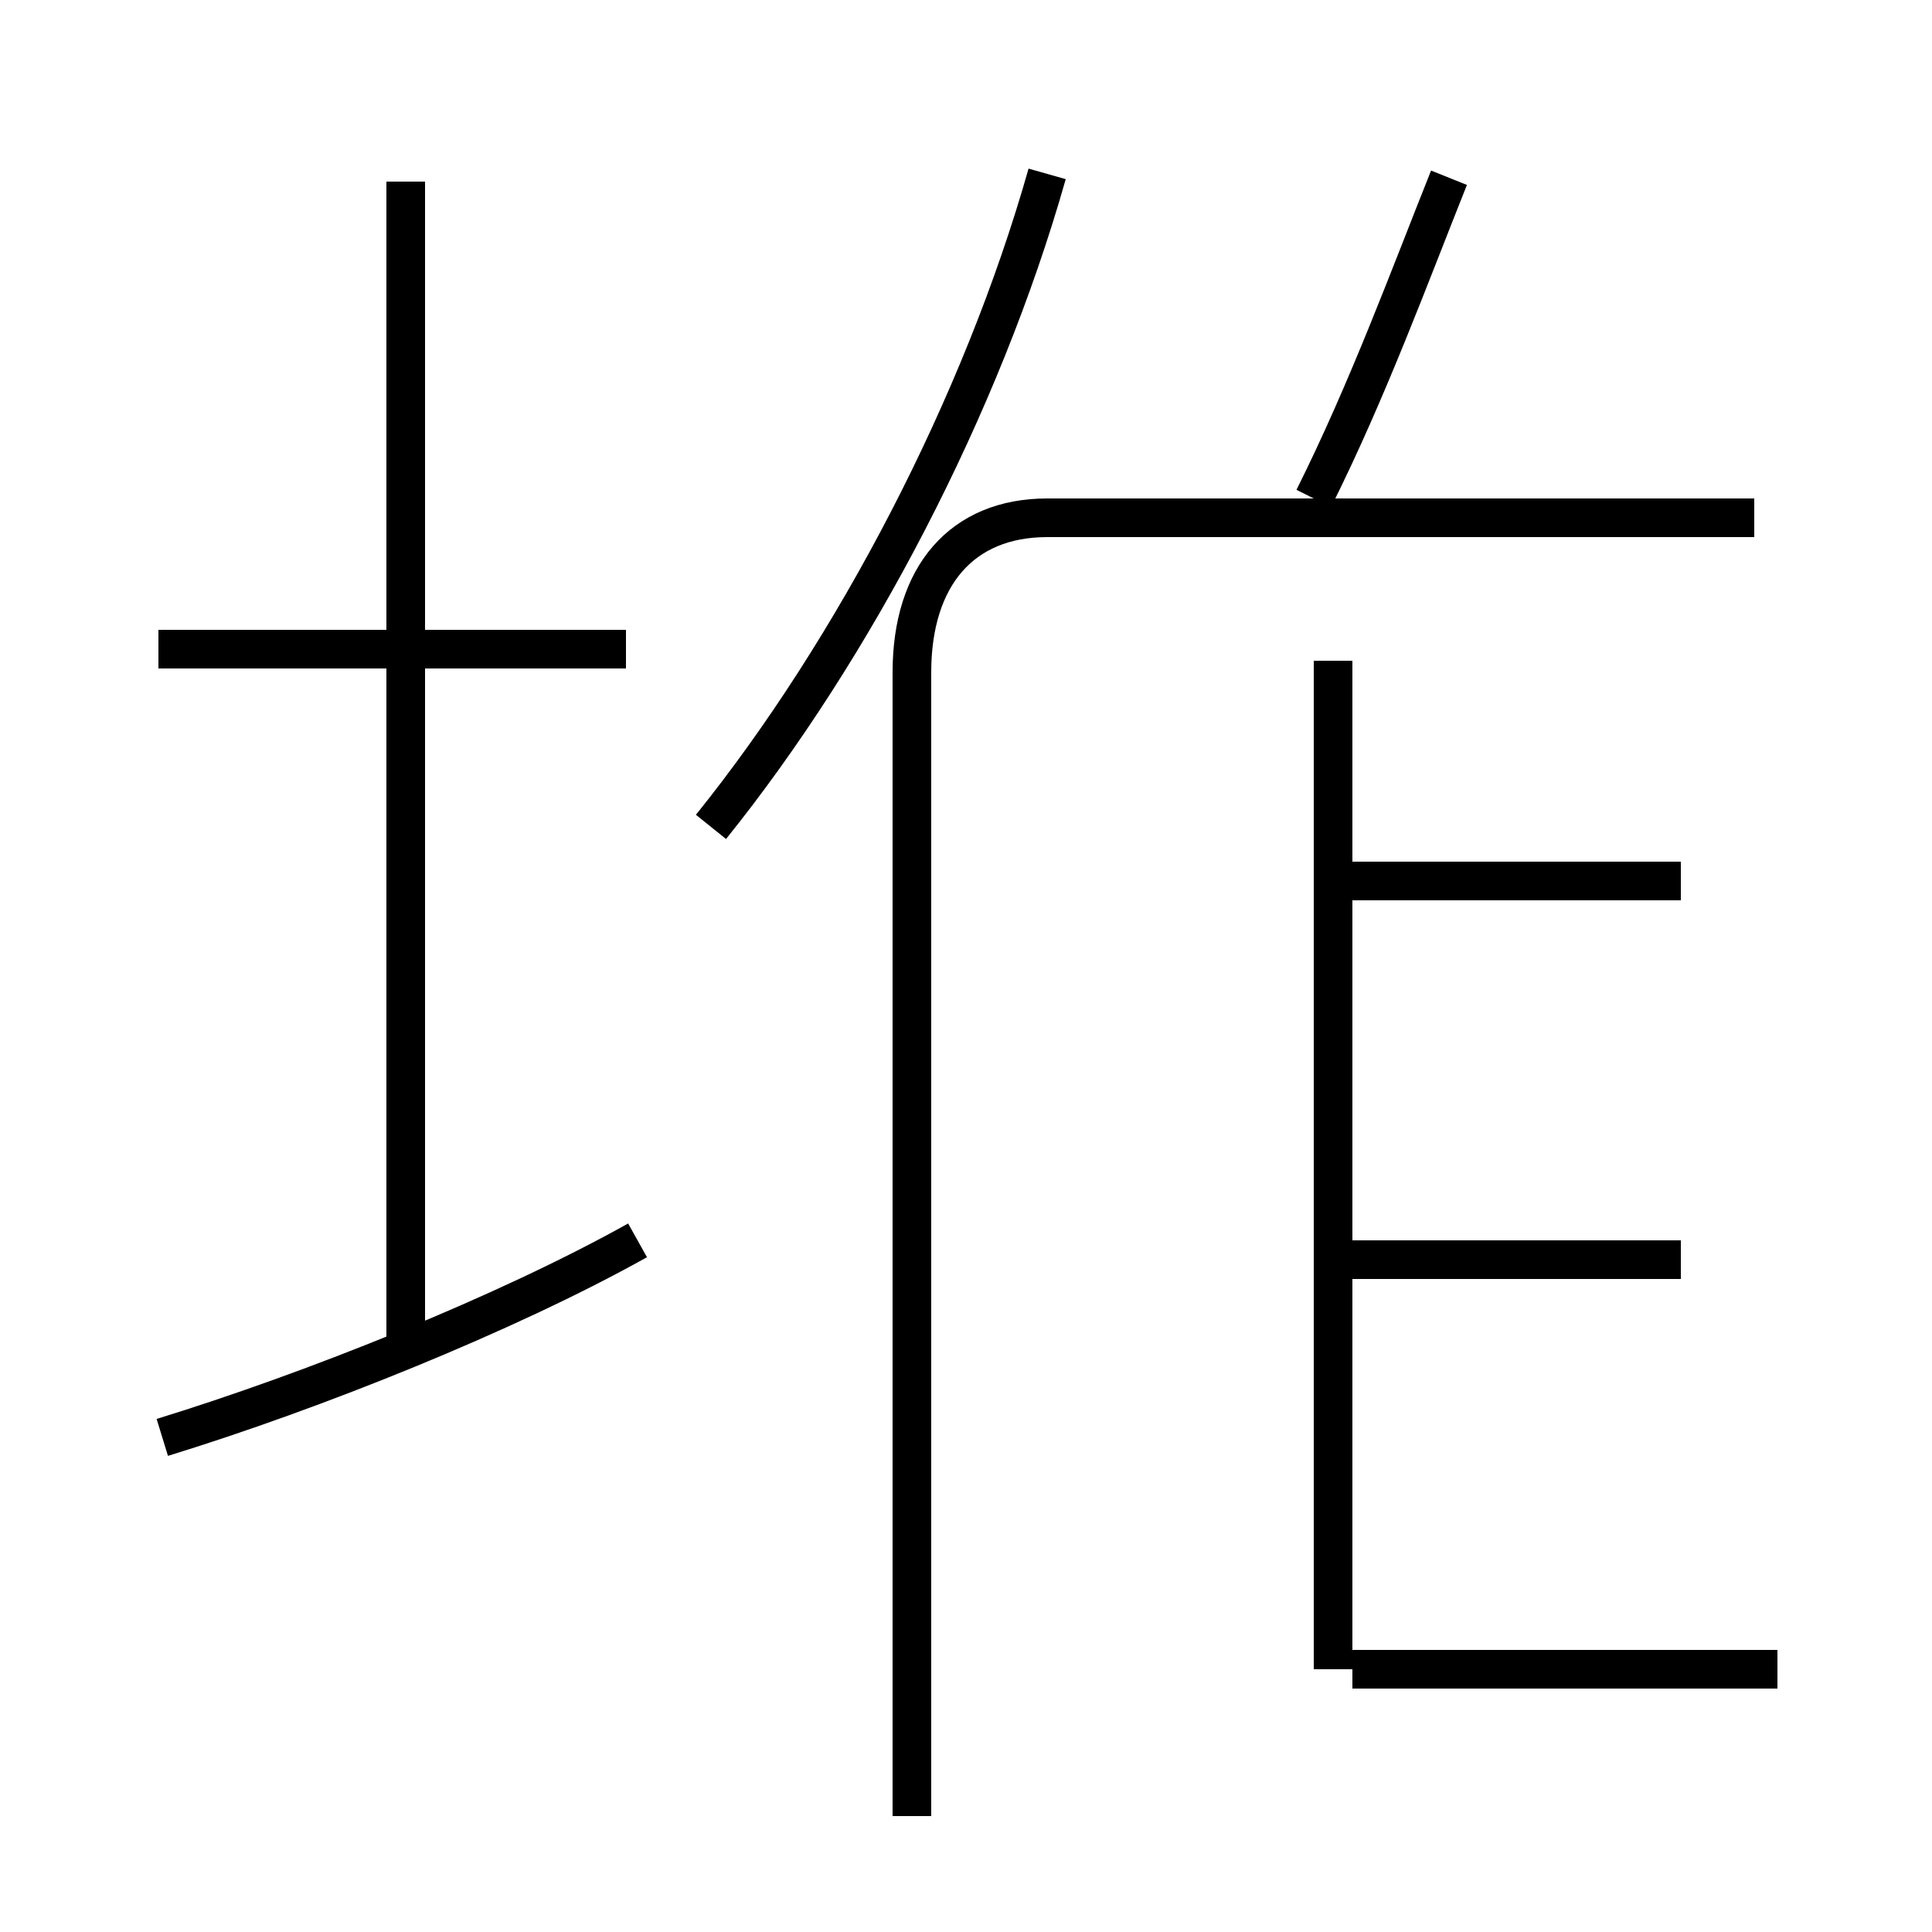 <?xml version='1.0' encoding='utf8'?>
<svg viewBox="0.0 -6.0 50.0 50.0" version="1.1" xmlns="http://www.w3.org/2000/svg">
<rect x="0.0" y="-6.0" width="50.0" height="50.0" fill="#808080" stroke="none"/>
<rect x="-1000" y="-1000" width="2000" height="2000" stroke="white" fill="white"/>
<g style="fill:white;stroke:#000000;  stroke-width:1">
<path d="M 23.6 3.0 L 23.6 -26.6 C 23.6 -29.1 24.9 -30.6 27.1 -30.6 L 45.4 -30.6 M 4.2 -6.8 C 8.1 -8.0 13.1 -10.0 16.5 -11.9 M 10.5 -8.9 L 10.5 -39.3 M 16.2 -27.2 L 4.1 -27.2 M 46.0 -0.8 L 35.0 -0.8 M 43.5 -11.4 L 34.5 -11.4 M 34.5 -0.8 L 34.5 -26.9 M 43.5 -21.2 L 34.5 -21.2 M 18.4 -22.6 C 22.1 -27.2 25.4 -33.5 27.1 -39.5 M 34.0 -31.1 C 35.4 -33.9 36.5 -36.9 37.5 -39.4" transform="translate(0.0, 38.0)" />
</g>
</svg>